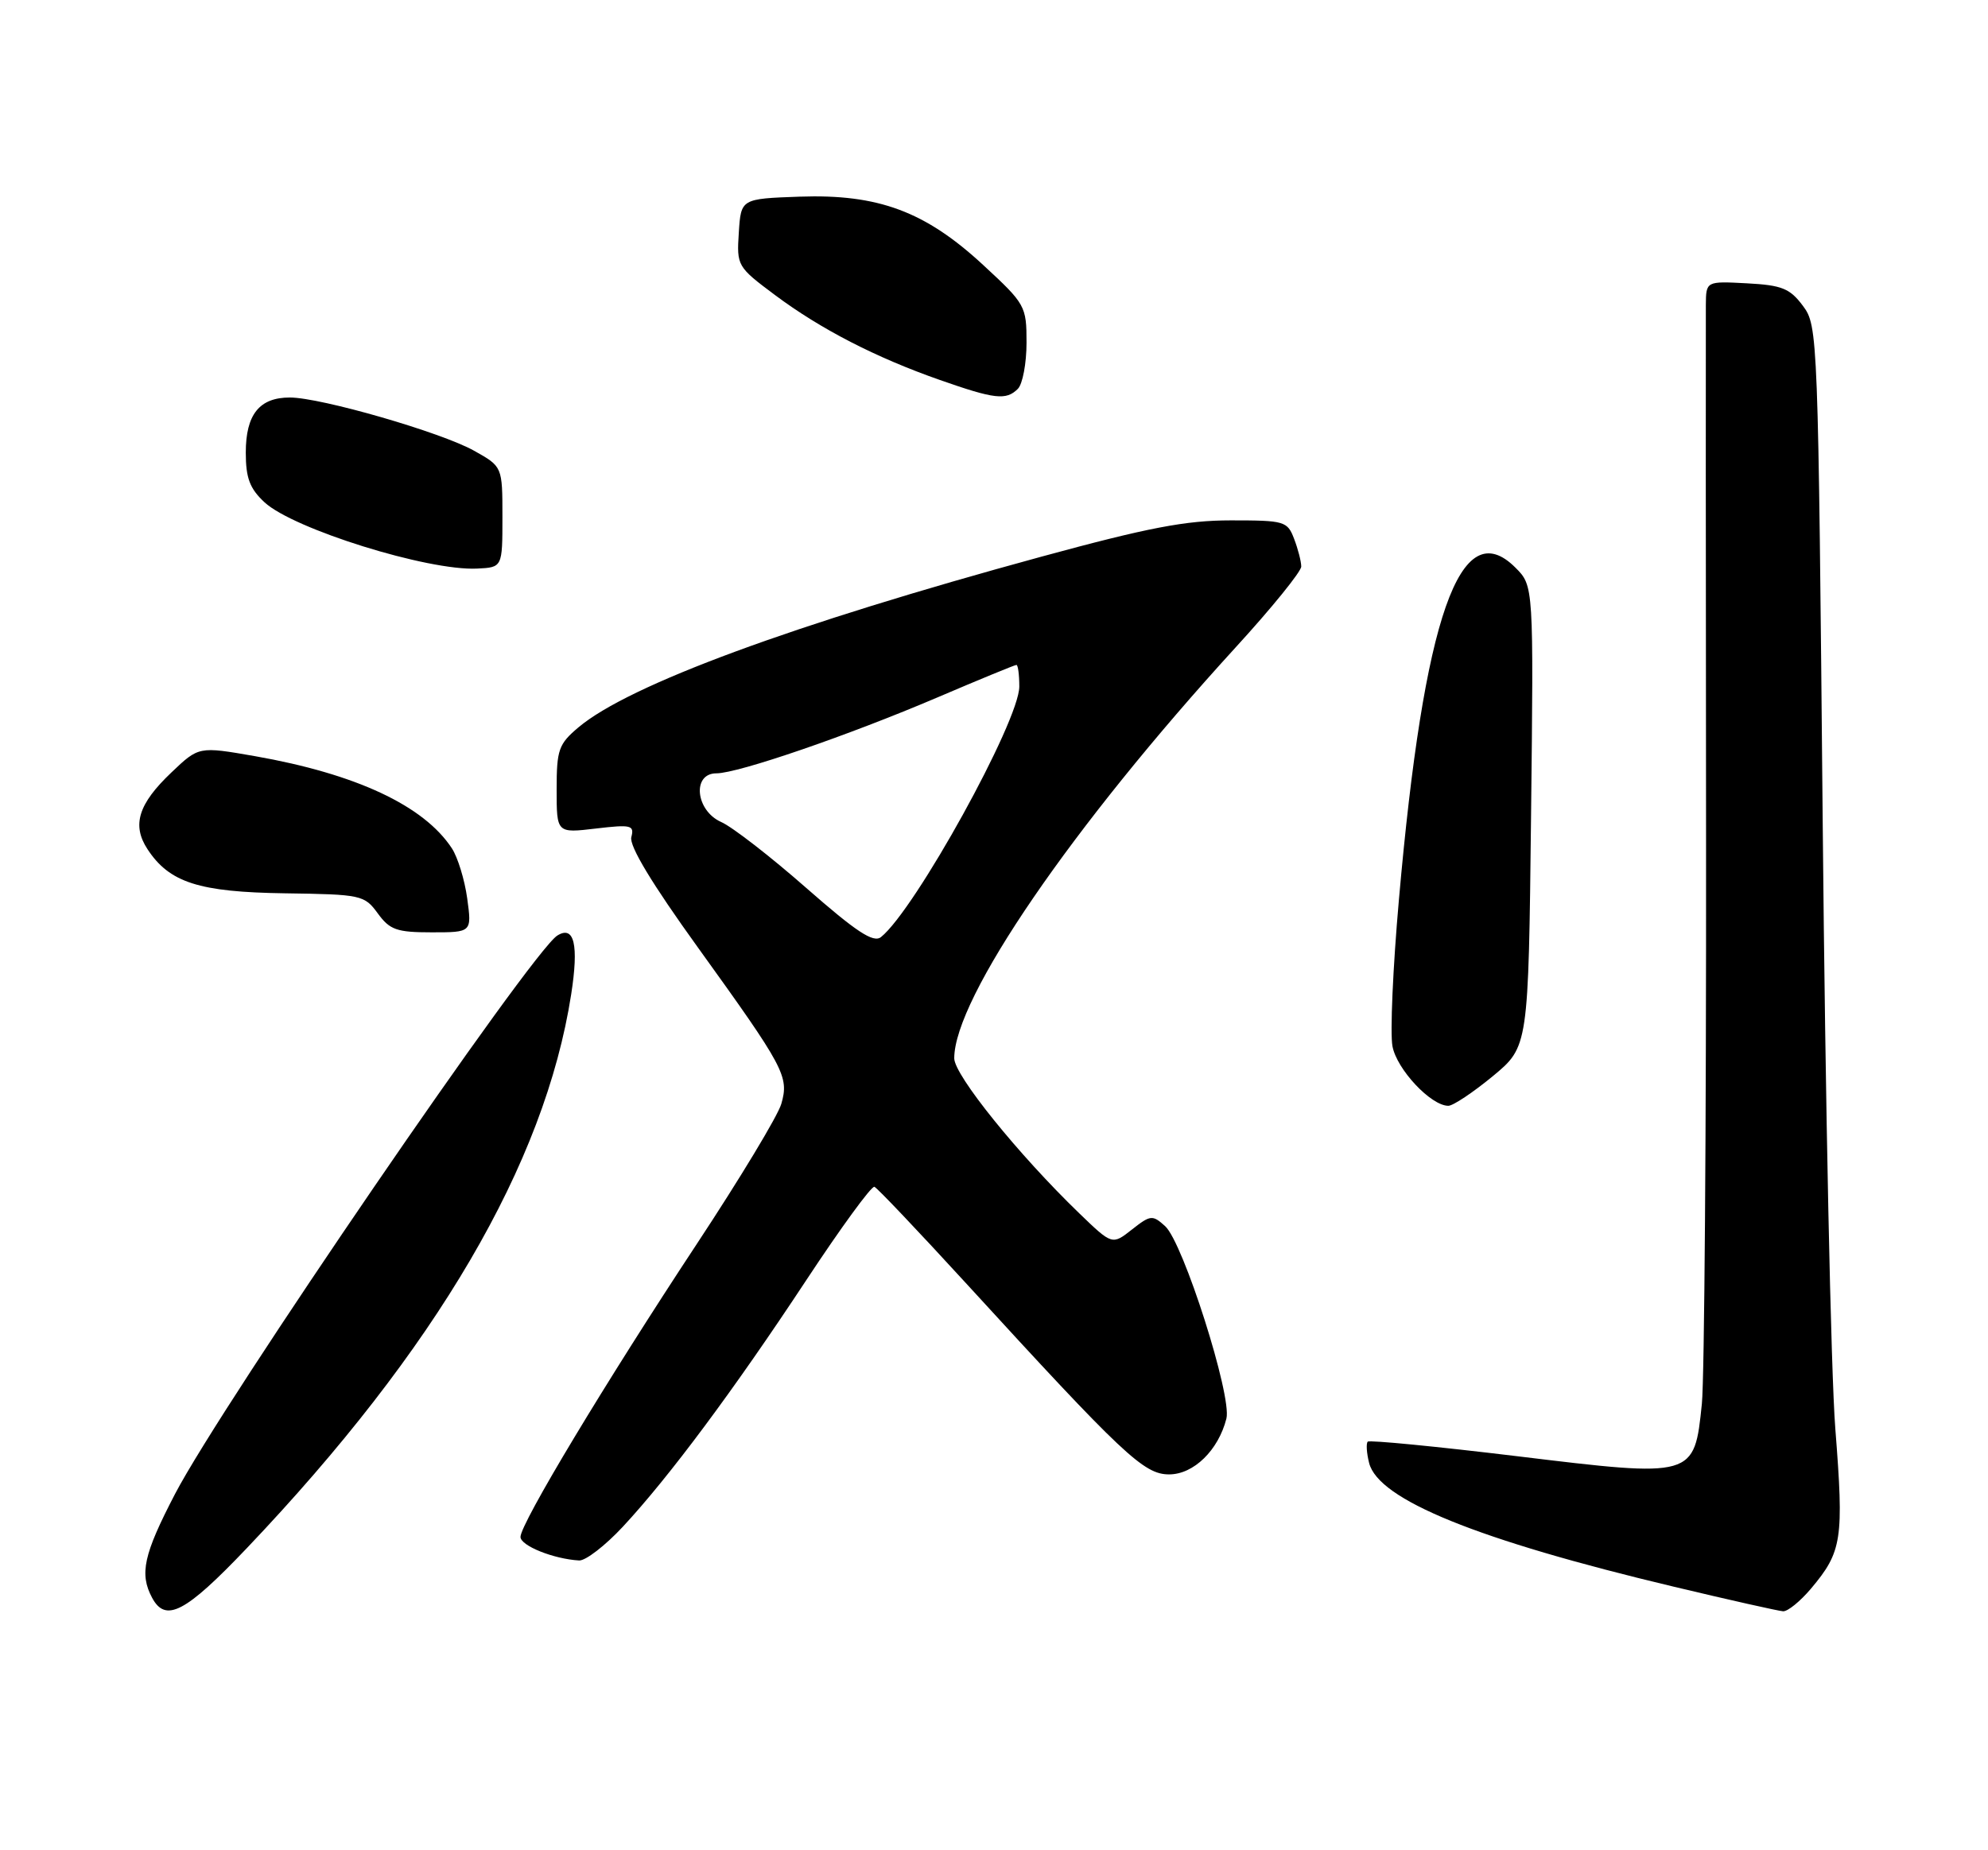 <?xml version="1.0" encoding="UTF-8" standalone="no"?>
<!DOCTYPE svg PUBLIC "-//W3C//DTD SVG 1.1//EN" "http://www.w3.org/Graphics/SVG/1.1/DTD/svg11.dtd" >
<svg xmlns="http://www.w3.org/2000/svg" xmlns:xlink="http://www.w3.org/1999/xlink" version="1.1" viewBox="0 0 275 256">
 <g >
 <path fill="currentColor"
d=" M 34.14 214.21 C 60.35 186.66 75.36 161.04 79.01 137.59 C 80.08 130.73 79.44 127.99 77.10 129.44 C 73.54 131.64 30.73 194.19 24.20 206.73 C 19.86 215.08 19.27 217.76 21.04 221.07 C 22.91 224.56 25.65 223.13 34.14 214.21 Z  M 250.51 219.81 C 254.82 214.69 255.08 212.98 253.88 197.69 C 253.27 189.89 252.49 152.37 252.14 114.32 C 251.51 46.09 251.47 45.11 249.40 42.32 C 247.59 39.90 246.50 39.46 241.65 39.20 C 236.00 38.90 236.00 38.90 235.97 42.20 C 235.95 44.02 235.96 77.55 236.00 116.72 C 236.03 155.89 235.77 190.77 235.42 194.22 C 234.37 204.46 234.38 204.46 209.91 201.49 C 198.76 200.14 189.44 199.23 189.20 199.47 C 188.96 199.71 189.04 201.04 189.39 202.42 C 190.67 207.50 204.31 213.05 231.50 219.53 C 239.20 221.37 246.02 222.90 246.66 222.94 C 247.30 222.97 249.03 221.56 250.51 219.81 Z  M 86.15 211.25 C 92.55 204.37 101.49 192.35 111.49 177.19 C 116.30 169.89 120.56 164.05 120.96 164.21 C 121.36 164.37 127.03 170.35 133.58 177.50 C 155.39 201.33 158.22 204.00 161.72 204.00 C 165.12 204.00 168.54 200.66 169.65 196.27 C 170.43 193.15 163.67 171.91 161.17 169.65 C 159.42 168.07 159.15 168.10 156.58 170.12 C 153.85 172.27 153.85 172.27 149.30 167.88 C 140.85 159.72 132.00 148.75 132.00 146.43 C 132.00 138.12 148.24 114.41 170.93 89.57 C 175.92 84.12 180.00 79.08 180.00 78.39 C 180.00 77.70 179.56 75.98 179.02 74.57 C 178.09 72.11 177.70 72.00 170.27 72.00 C 164.03 72.00 158.81 73.00 143.99 77.04 C 109.67 86.40 87.01 94.76 80.04 100.62 C 77.27 102.95 77.00 103.72 77.00 109.23 C 77.00 115.28 77.00 115.28 82.41 114.64 C 87.31 114.06 87.77 114.17 87.33 115.83 C 87.02 117.03 90.18 122.27 96.53 131.08 C 108.54 147.76 109.17 148.93 108.08 152.73 C 107.61 154.37 102.35 163.08 96.40 172.10 C 83.77 191.24 72.00 210.80 72.00 212.65 C 72.00 213.87 76.58 215.71 80.11 215.91 C 81.00 215.96 83.72 213.86 86.15 211.25 Z  M 206.49 148.91 C 211.43 144.82 211.43 144.82 211.79 112.94 C 212.15 81.06 212.15 81.06 209.63 78.54 C 201.99 70.90 196.96 85.25 193.51 124.50 C 192.68 133.85 192.28 142.97 192.62 144.76 C 193.21 147.95 197.94 153.00 200.35 153.00 C 201.00 153.00 203.76 151.16 206.49 148.91 Z  M 64.63 124.31 C 64.28 121.74 63.32 118.62 62.51 117.38 C 58.64 111.47 49.25 107.08 35.25 104.62 C 27.50 103.27 27.50 103.27 23.71 106.88 C 19.13 111.23 18.22 114.16 20.40 117.49 C 23.43 122.12 27.52 123.43 39.42 123.60 C 49.98 123.75 50.41 123.84 52.26 126.38 C 53.92 128.66 54.88 129.00 59.72 129.00 C 65.27 129.00 65.27 129.00 64.63 124.31 Z  M 69.50 71.53 C 69.50 64.56 69.50 64.56 65.59 62.37 C 61.03 59.81 44.38 55.00 40.09 55.00 C 35.88 55.00 34.00 57.35 34.00 62.62 C 34.00 66.15 34.55 67.60 36.59 69.50 C 40.59 73.20 59.20 79.01 66.00 78.67 C 69.50 78.50 69.50 78.50 69.50 71.53 Z  M 140.80 53.80 C 141.46 53.14 142.00 50.26 142.00 47.41 C 142.00 42.35 141.85 42.07 136.03 36.69 C 128.00 29.25 121.49 26.83 110.61 27.21 C 102.50 27.50 102.50 27.50 102.20 32.18 C 101.90 36.78 101.98 36.92 107.20 40.82 C 113.52 45.54 121.13 49.46 130.00 52.57 C 137.61 55.24 139.18 55.42 140.80 53.80 Z  M 111.52 122.85 C 106.58 118.51 101.29 114.41 99.77 113.74 C 96.21 112.16 95.70 107.00 99.10 107.00 C 102.10 107.00 117.37 101.75 129.69 96.49 C 135.47 94.02 140.38 92.00 140.60 92.00 C 140.82 92.00 141.00 93.35 141.00 94.99 C 141.00 99.78 126.56 125.92 121.86 129.66 C 120.81 130.49 118.45 128.93 111.52 122.85 Z "/>
</g>
</svg>